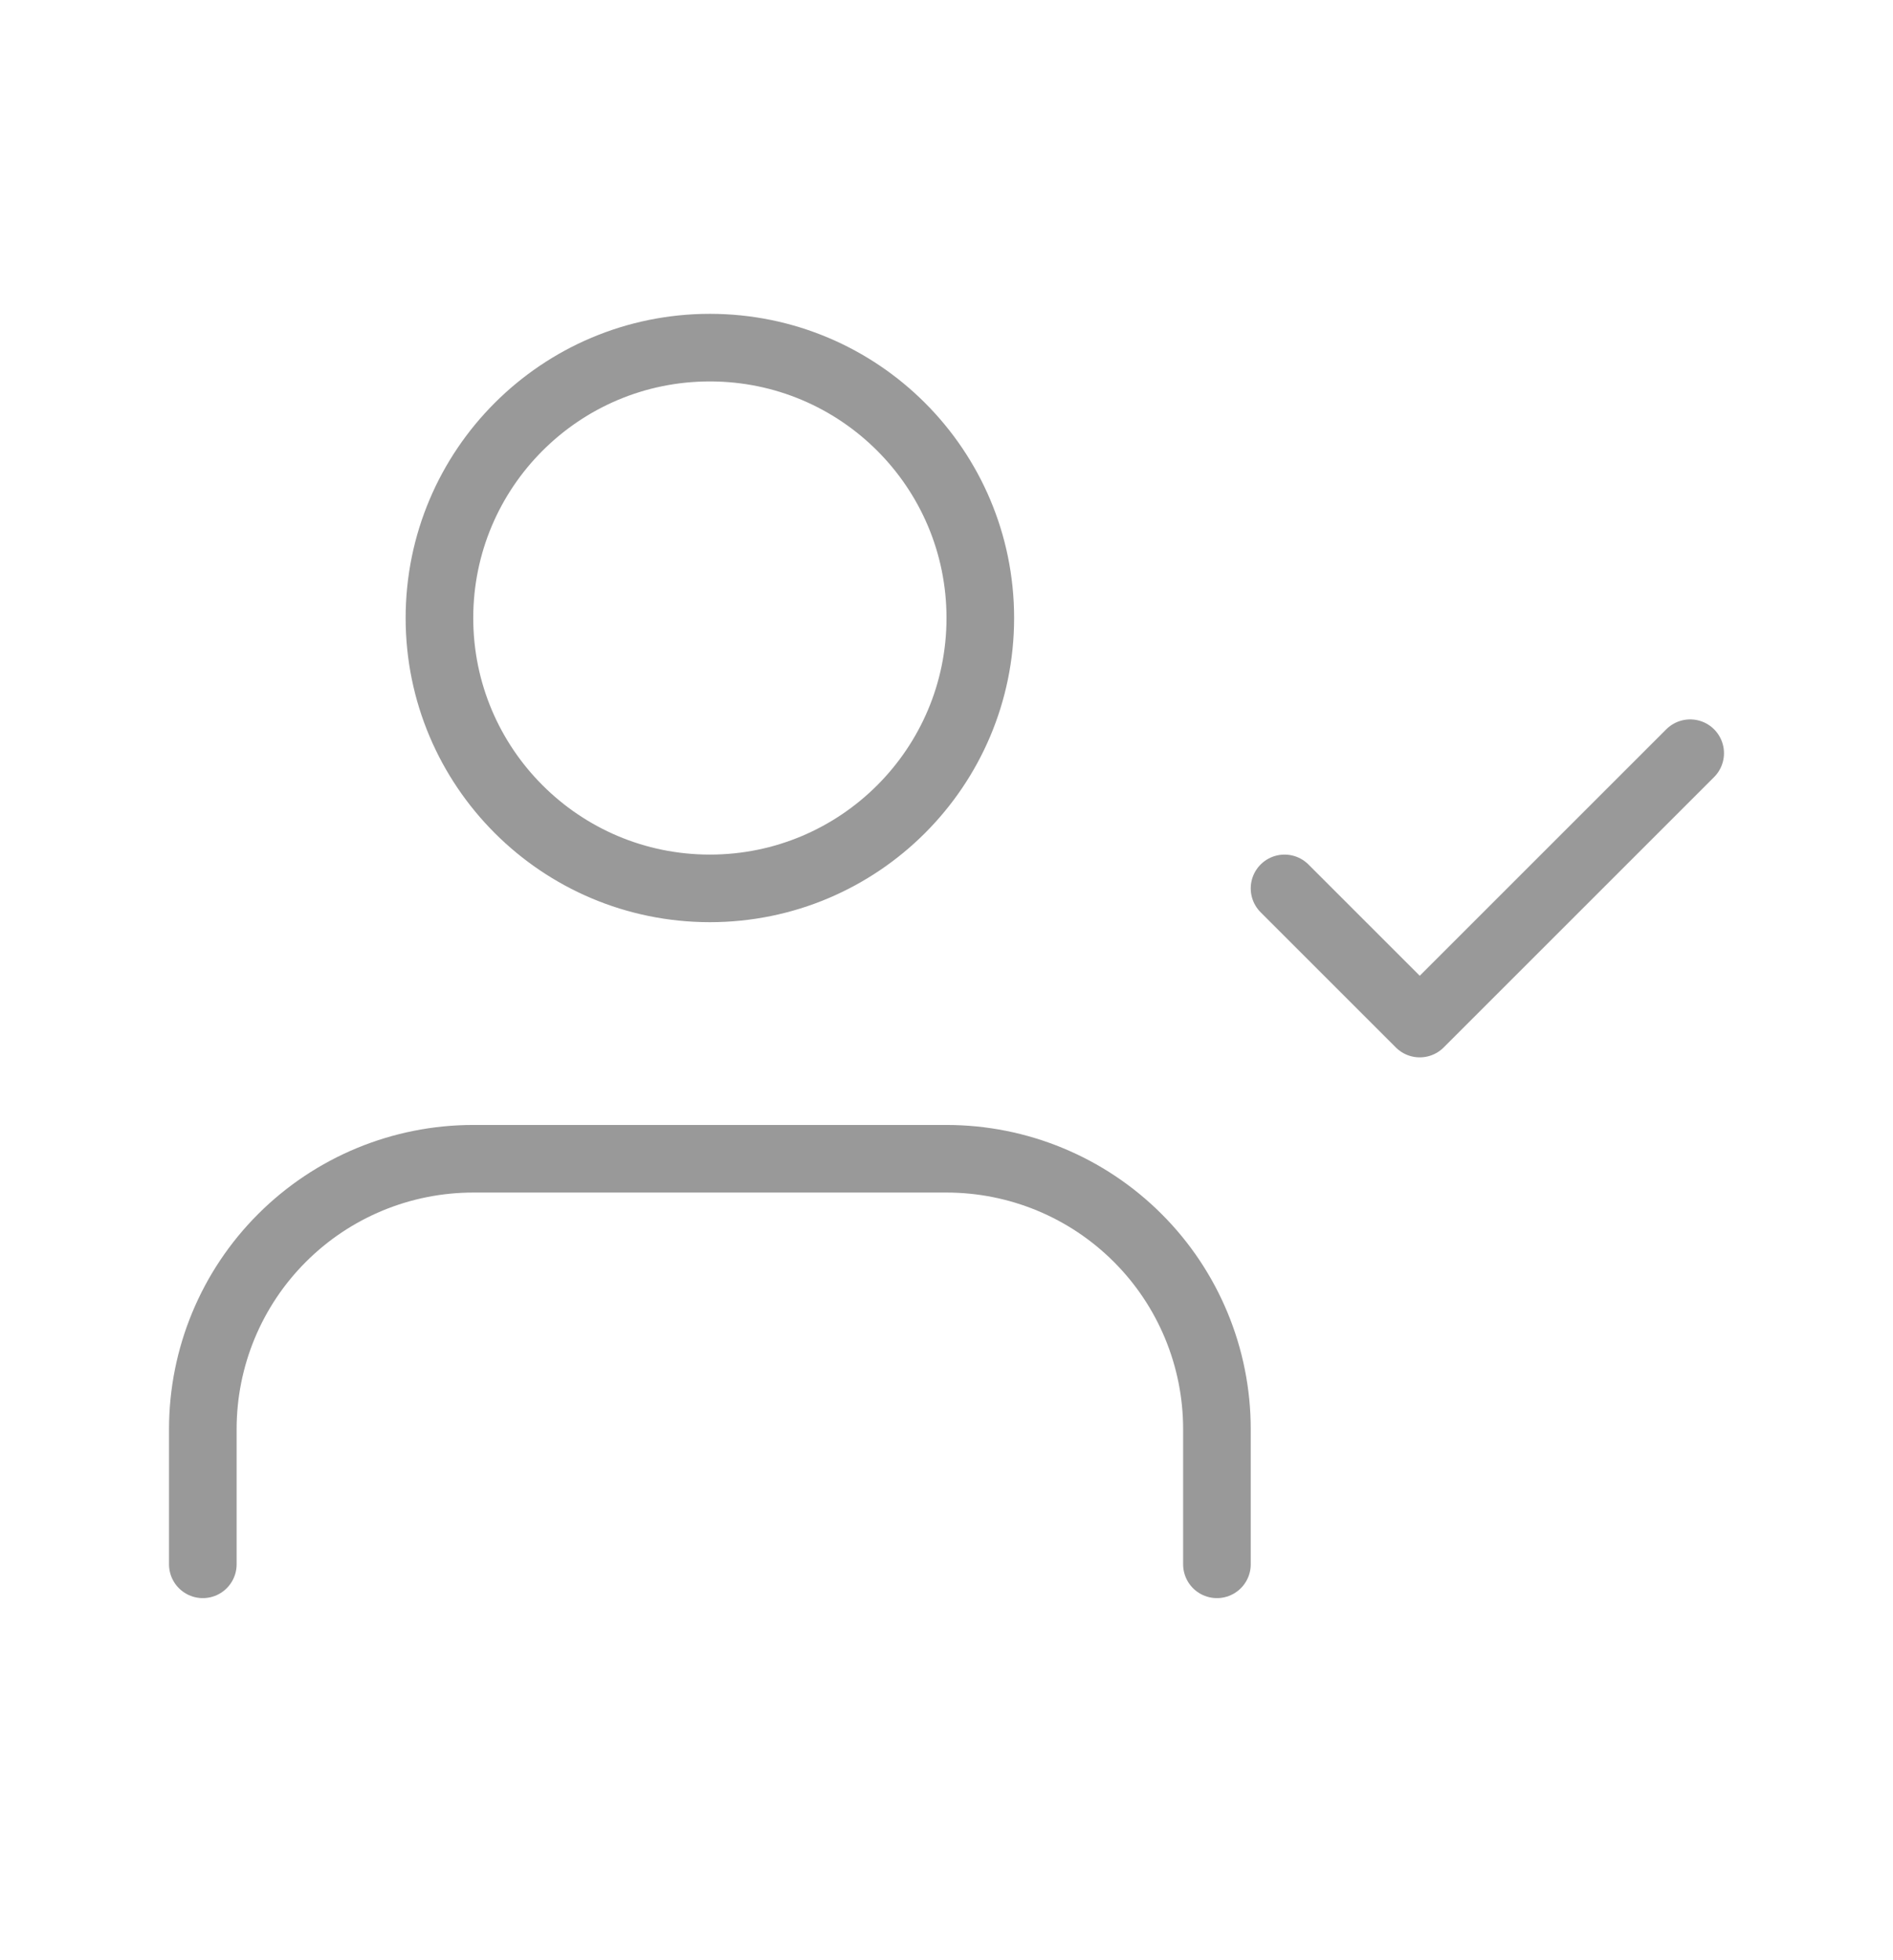 <svg width="28" height="29" viewBox="0 0 28 29" fill="none" xmlns="http://www.w3.org/2000/svg">
<path d="M18 23.143V21.143C18 20.082 17.579 19.064 16.828 18.314C16.078 17.564 15.061 17.143 14 17.143H7C5.939 17.143 4.922 17.564 4.172 18.314C3.421 19.064 3 20.082 3 21.143V23.143M19 13.143L21 15.143L25 11.143M14.5 9.143C14.5 11.352 12.709 13.143 10.5 13.143C8.291 13.143 6.5 11.352 6.5 9.143C6.5 6.933 8.291 5.143 10.5 5.143C12.709 5.143 14.5 6.933 14.5 9.143Z" stroke="#999999" stroke-linecap="round" stroke-linejoin="round"/>
</svg>
